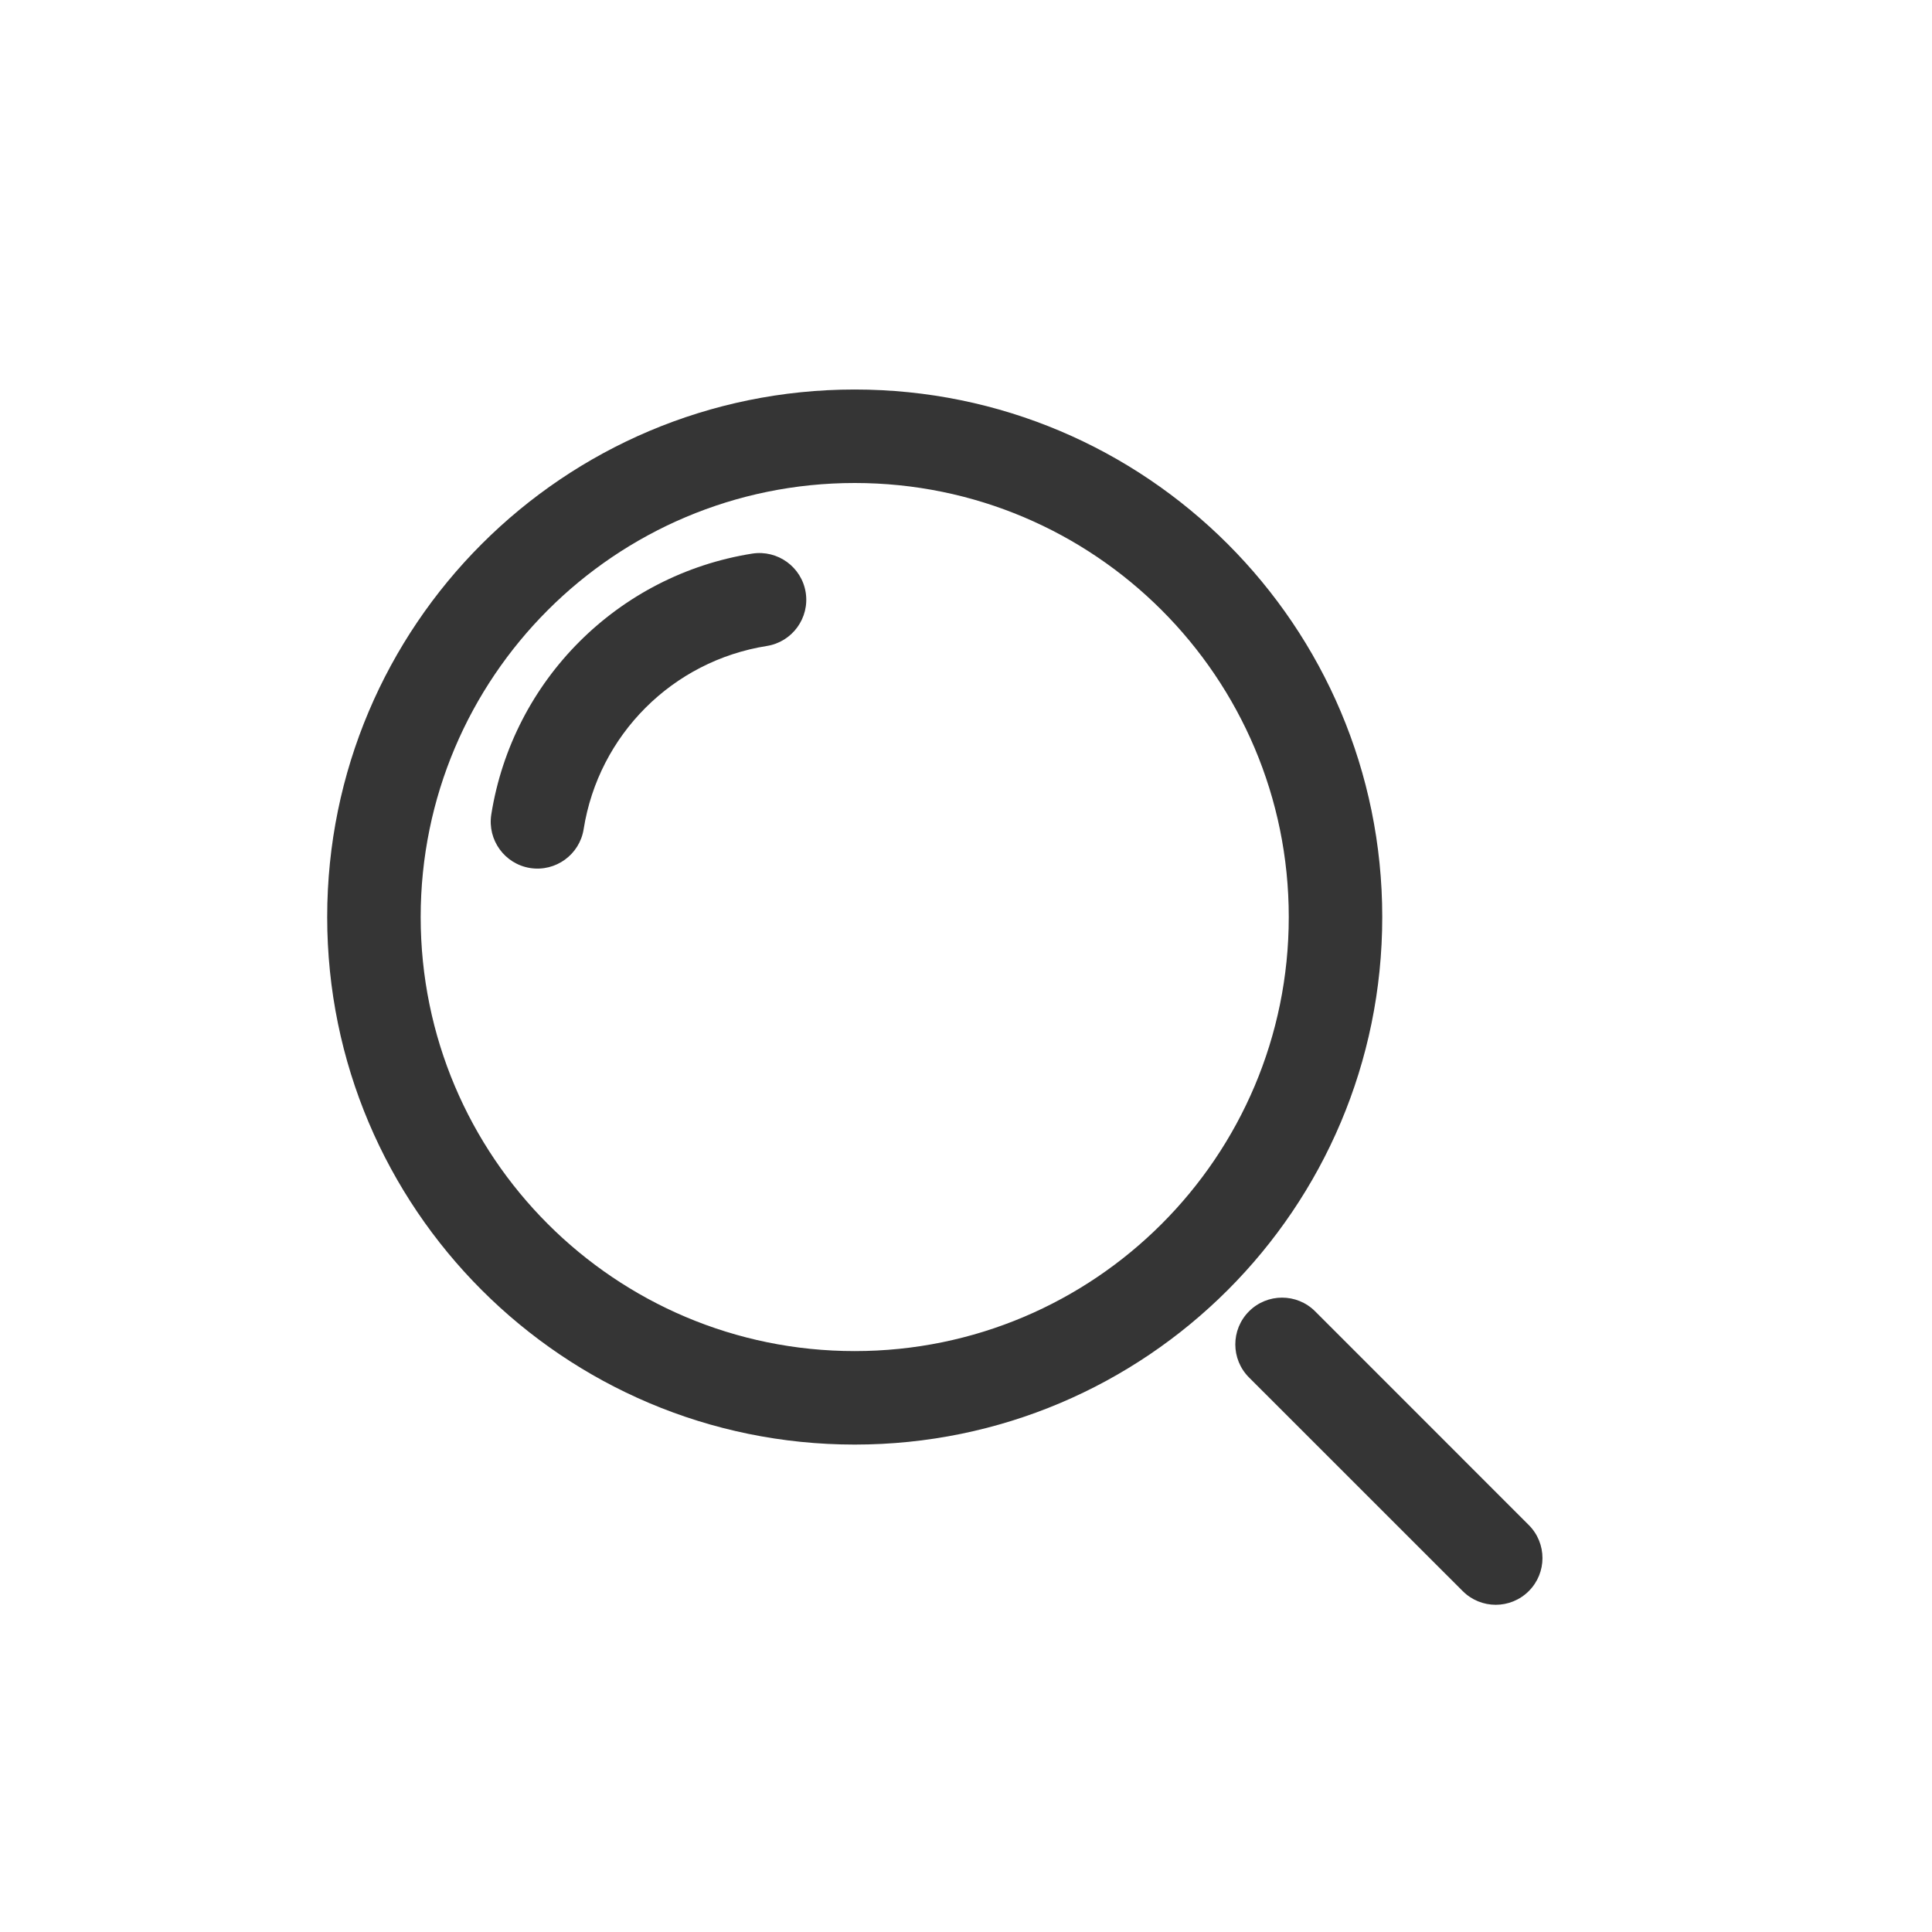 <svg width="31" height="31" viewBox="0 0 31 31" fill="none" xmlns="http://www.w3.org/2000/svg">
<path d="M21.102 21.041C20.809 20.748 20.334 20.748 20.041 21.041C19.748 21.334 19.748 21.809 20.041 22.102L21.102 21.041ZM23.47 25.53C23.763 25.823 24.237 25.823 24.53 25.53C24.823 25.238 24.823 24.763 24.53 24.47L23.47 25.53ZM12.304 10.365C12.713 10.3 12.992 9.916 12.928 9.507C12.863 9.098 12.479 8.819 12.069 8.883L12.304 10.365ZM7.883 13.069C7.819 13.479 8.098 13.863 8.507 13.928C8.916 13.992 9.3 13.713 9.365 13.304L7.883 13.069ZM20.041 22.102L23.47 25.53L24.53 24.47L21.102 21.041L20.041 22.102ZM13.714 21.679C9.868 21.679 6.75 18.561 6.75 14.714H5.25C5.25 19.389 9.04 23.179 13.714 23.179V21.679ZM20.679 14.714C20.679 18.561 17.561 21.679 13.714 21.679V23.179C18.389 23.179 22.179 19.389 22.179 14.714H20.679ZM13.714 7.75C17.561 7.75 20.679 10.868 20.679 14.714H22.179C22.179 10.04 18.389 6.25 13.714 6.25V7.75ZM13.714 6.25C9.04 6.25 5.25 10.04 5.25 14.714H6.75C6.75 10.868 9.868 7.75 13.714 7.75V6.25ZM12.069 8.883C9.915 9.225 8.225 10.915 7.883 13.069L9.365 13.304C9.605 11.791 10.791 10.605 12.304 10.365L12.069 8.883Z" fill="#353535"/>
</svg>
